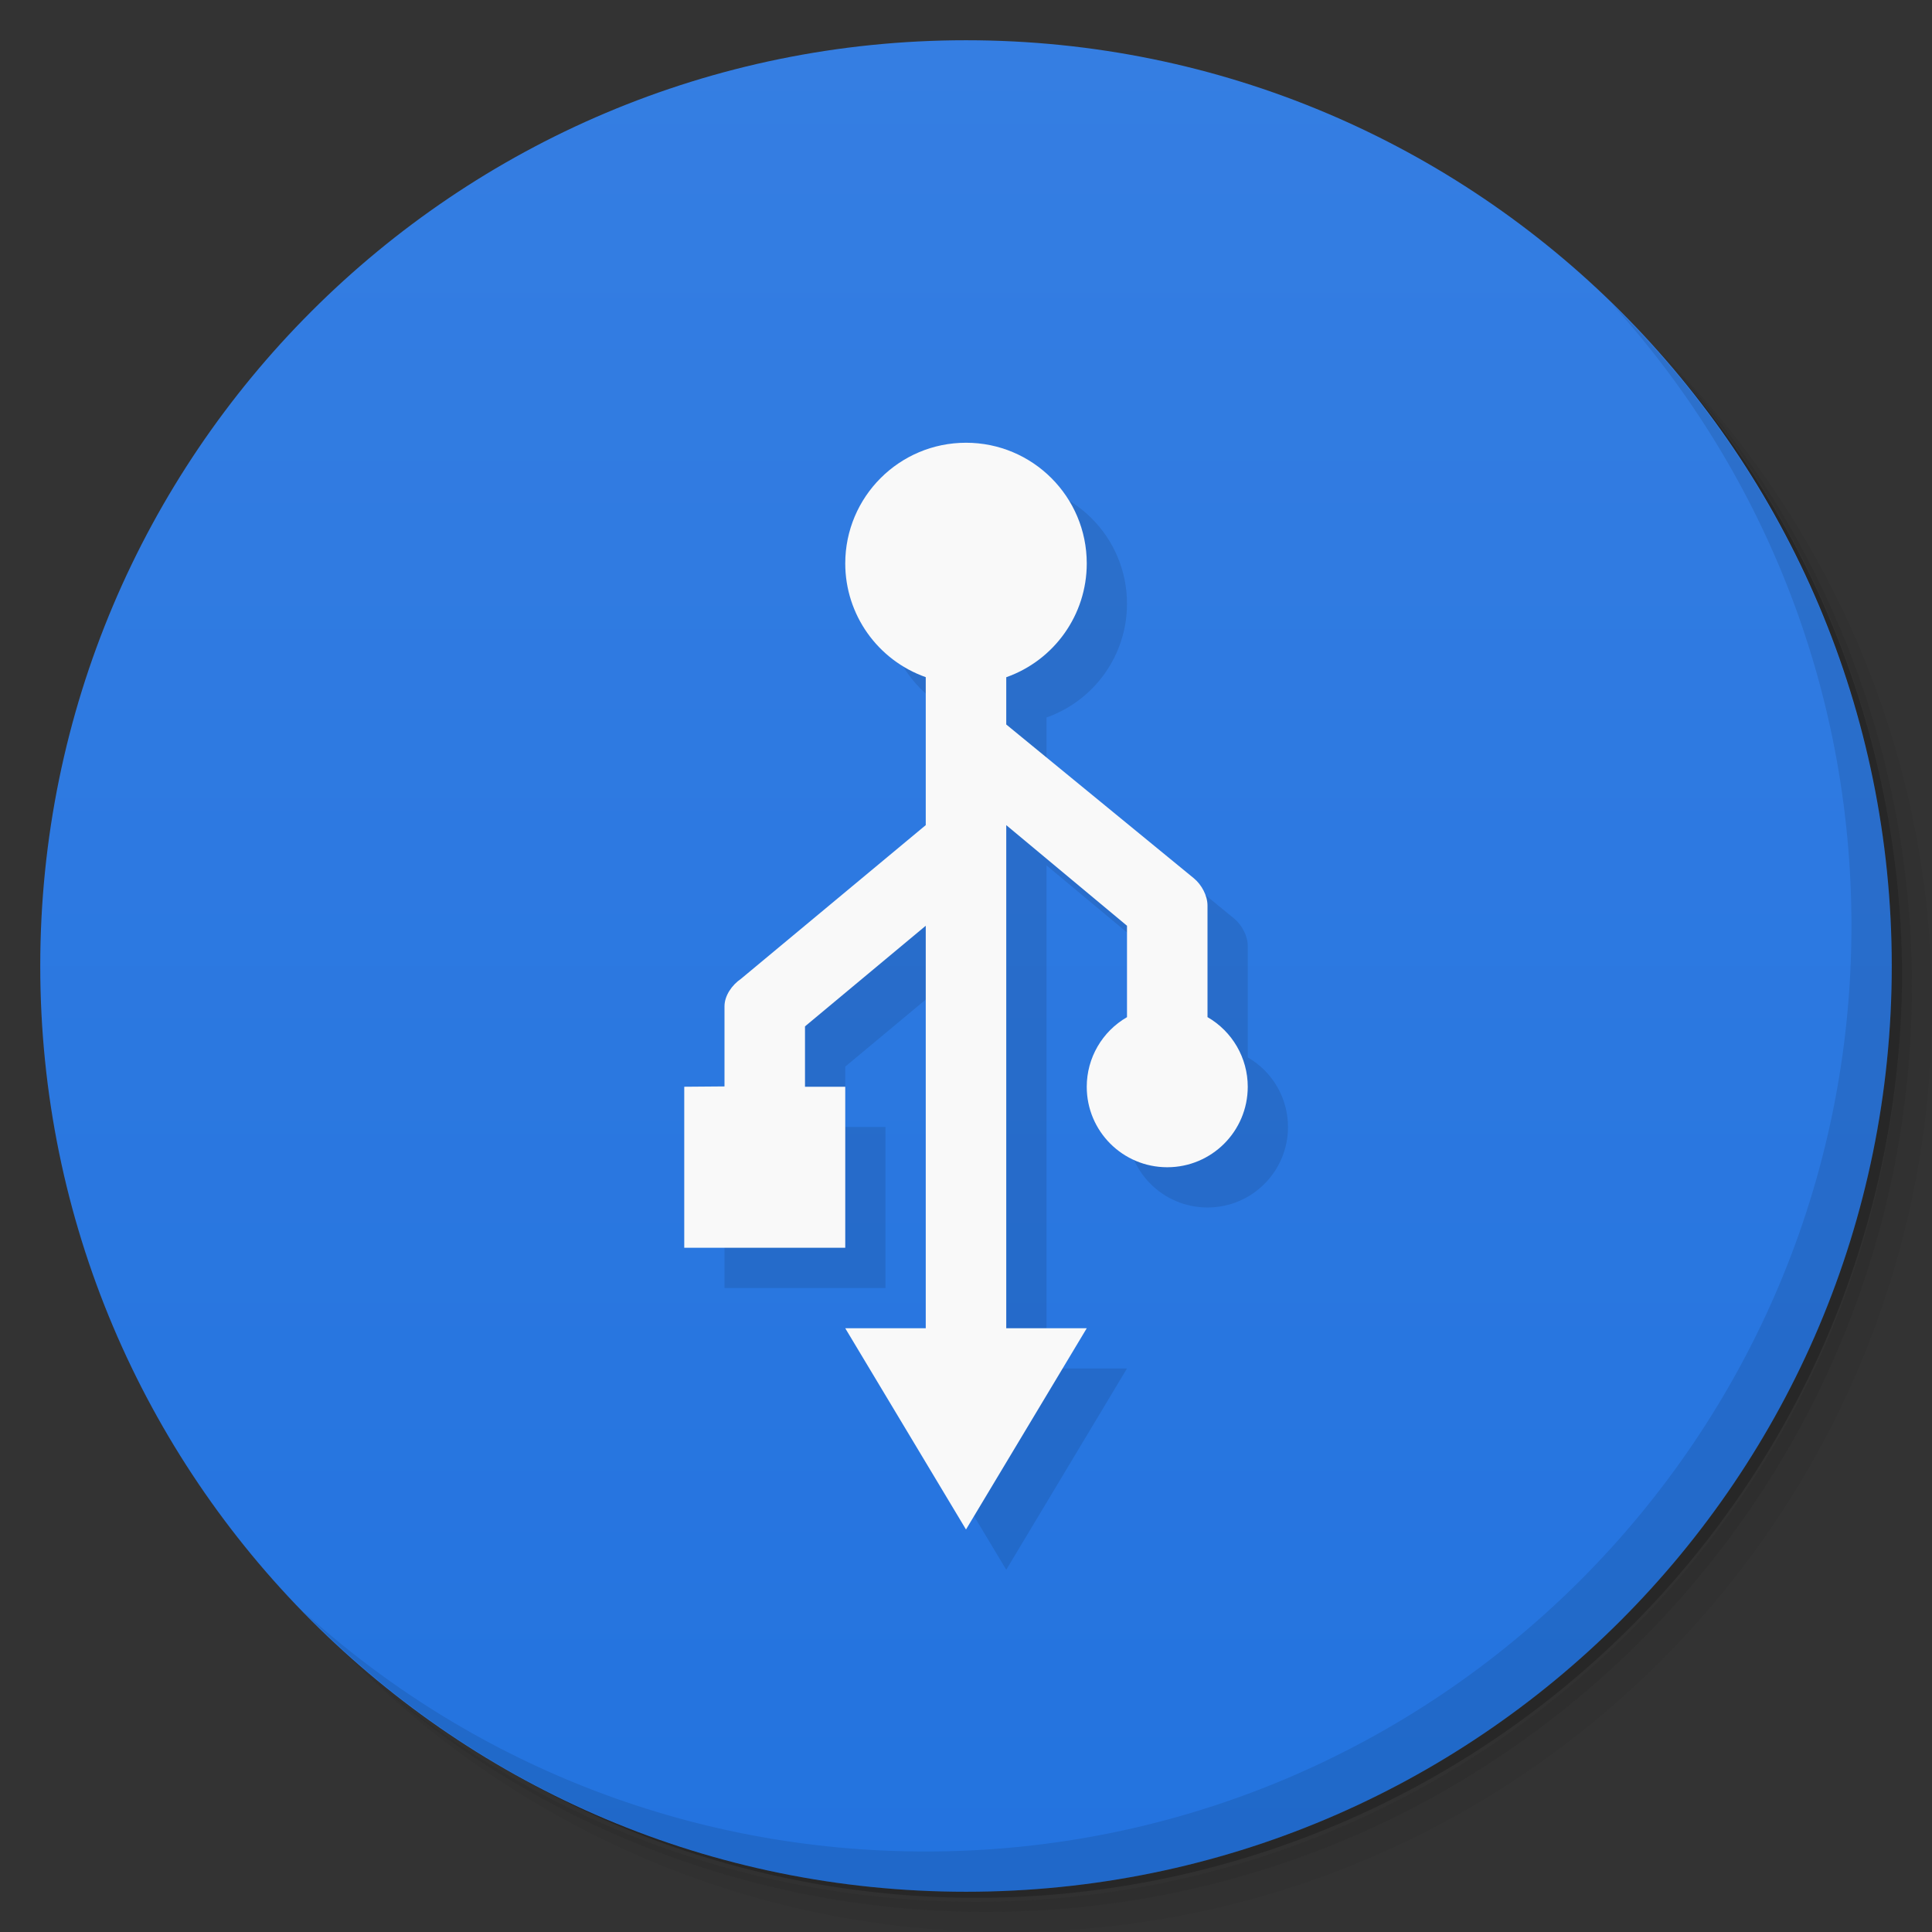 <svg xmlns="http://www.w3.org/2000/svg" viewBox="0 0 48 48">
 <rect x="0" y="0" width="48" height="48" fill="#333333" stroke="none"/>
 <defs>
  <linearGradient id="linearGradient3764" x1="1" x2="47" gradientUnits="userSpaceOnUse" gradientTransform="matrix(0,-1,1,0,-1.5e-6,48)">
   <stop style="stop-color:#2373df;stop-opacity:1"/>
   <stop offset="1" style="stop-color:#357ee2;stop-opacity:1"/>
  </linearGradient>
 </defs>
 <g>
  <path d="m 36.31 5 c 5.859 4.062 9.688 10.831 9.688 18.5 c 0 12.426 -10.07 22.5 -22.5 22.5 c -7.669 0 -14.438 -3.828 -18.5 -9.688 c 1.037 1.822 2.306 3.499 3.781 4.969 c 4.085 3.712 9.514 5.969 15.469 5.969 c 12.703 0 23 -10.298 23 -23 c 0 -5.954 -2.256 -11.384 -5.969 -15.469 c -1.469 -1.475 -3.147 -2.744 -4.969 -3.781 z m 4.969 3.781 c 3.854 4.113 6.219 9.637 6.219 15.719 c 0 12.703 -10.297 23 -23 23 c -6.081 0 -11.606 -2.364 -15.719 -6.219 c 4.16 4.144 9.883 6.719 16.219 6.719 c 12.703 0 23 -10.298 23 -23 c 0 -6.335 -2.575 -12.06 -6.719 -16.219 z" style="opacity:0.05"/>
  <path d="m 41.28 8.781 c 3.712 4.085 5.969 9.514 5.969 15.469 c 0 12.703 -10.297 23 -23 23 c -5.954 0 -11.384 -2.256 -15.469 -5.969 c 4.113 3.854 9.637 6.219 15.719 6.219 c 12.703 0 23 -10.298 23 -23 c 0 -6.081 -2.364 -11.606 -6.219 -15.719 z" style="opacity:0.1"/>
  <path d="m 31.25 2.375 c 8.615 3.154 14.75 11.417 14.75 21.13 c 0 12.426 -10.07 22.5 -22.5 22.5 c -9.708 0 -17.971 -6.135 -21.12 -14.75 a 23 23 0 0 0 44.875 -7 a 23 23 0 0 0 -16 -21.875 z" style="opacity:0.2"/>
 </g>
 <g>
  <path d="m 24 1 c 12.703 0 23 10.297 23 23 c 0 12.703 -10.297 23 -23 23 -12.703 0 -23 -10.297 -23 -23 0 -12.703 10.297 -23 23 -23 z" style="fill:url(#linearGradient3764);fill-opacity:1"/>
 </g>
 <g>
  <g>
   <g transform="translate(1,1)">
    <g style="opacity:0.1">
     <!-- color: #357ee2 -->
    </g>
   </g>
  </g>
 </g>
 <g transform="translate(0,1)">
  <g>
   <!-- color: #357ee2 -->
   <g>
    <path d="m 25 11 c -1.657 0 -3 1.343 -3 3 0.001 1.27 0.803 2.401 2 2.824 l 0 3.676 -4.592 3.82 c -0.223 0.152 -0.408 0.418 -0.408 0.68 l 0 1.992 -1 0.008 l 0 4 4 0 0 -4 -1 0 0 -1.5 3 -2.5 0 10 -2 0 3 5 3 -5 -2 0 0 -12.5 3 2.5 0 2.271 c -0.618 0.357 -1 1.015 -1 1.729 -0.001 1.105 0.895 2 2 2 1.105 0 2 -0.895 2 -2 0 -0.714 -0.382 -1.373 -1 -1.73 l 0 -2.77 c 0 -0.246 -0.144 -0.519 -0.34 -0.68 l -4.66 -3.82 0 -1.174 c 1.198 -0.424 2 -1.556 2 -2.826 0.001 -1.657 -1.343 -3 -3 -3 z" style="fill:#000;opacity:0.1;fill-opacity:1;stroke:none;fill-rule:nonzero"/>
    <path d="m 24 10 c -1.657 0 -3 1.343 -3 3 0.001 1.27 0.803 2.401 2 2.824 l 0 3.676 -4.592 3.82 c -0.223 0.152 -0.408 0.418 -0.408 0.68 l 0 1.992 -1 0.008 0 4 4 0 0 -4 -1 0 0 -1.5 3 -2.5 0 10 -2 0 3 5 3 -5 -2 0 0 -12.5 3 2.5 0 2.271 c -0.618 0.357 -1 1.015 -1 1.729 c -0.001 1.105 0.895 2 2 2 1.105 0 2 -0.895 2 -2 0 -0.714 -0.382 -1.373 -1 -1.73 l 0 -2.77 c 0 -0.246 -0.144 -0.519 -0.34 -0.68 l -4.66 -3.82 0 -1.174 c 1.198 -0.424 2 -1.556 2 -2.826 c 0.001 -1.657 -1.343 -3 -3 -3 z" style="fill:#f9f9f9;fill-opacity:1;stroke:none;fill-rule:nonzero"/>
   </g>
  </g>
 </g>
 <g>
  <path d="m 40.03 7.531 c 3.712 4.084 5.969 9.514 5.969 15.469 0 12.703 -10.297 23 -23 23 c -5.954 0 -11.384 -2.256 -15.469 -5.969 4.178 4.291 10.01 6.969 16.469 6.969 c 12.703 0 23 -10.298 23 -23 0 -6.462 -2.677 -12.291 -6.969 -16.469 z" style="opacity:0.1"/>
 </g>
</svg>
